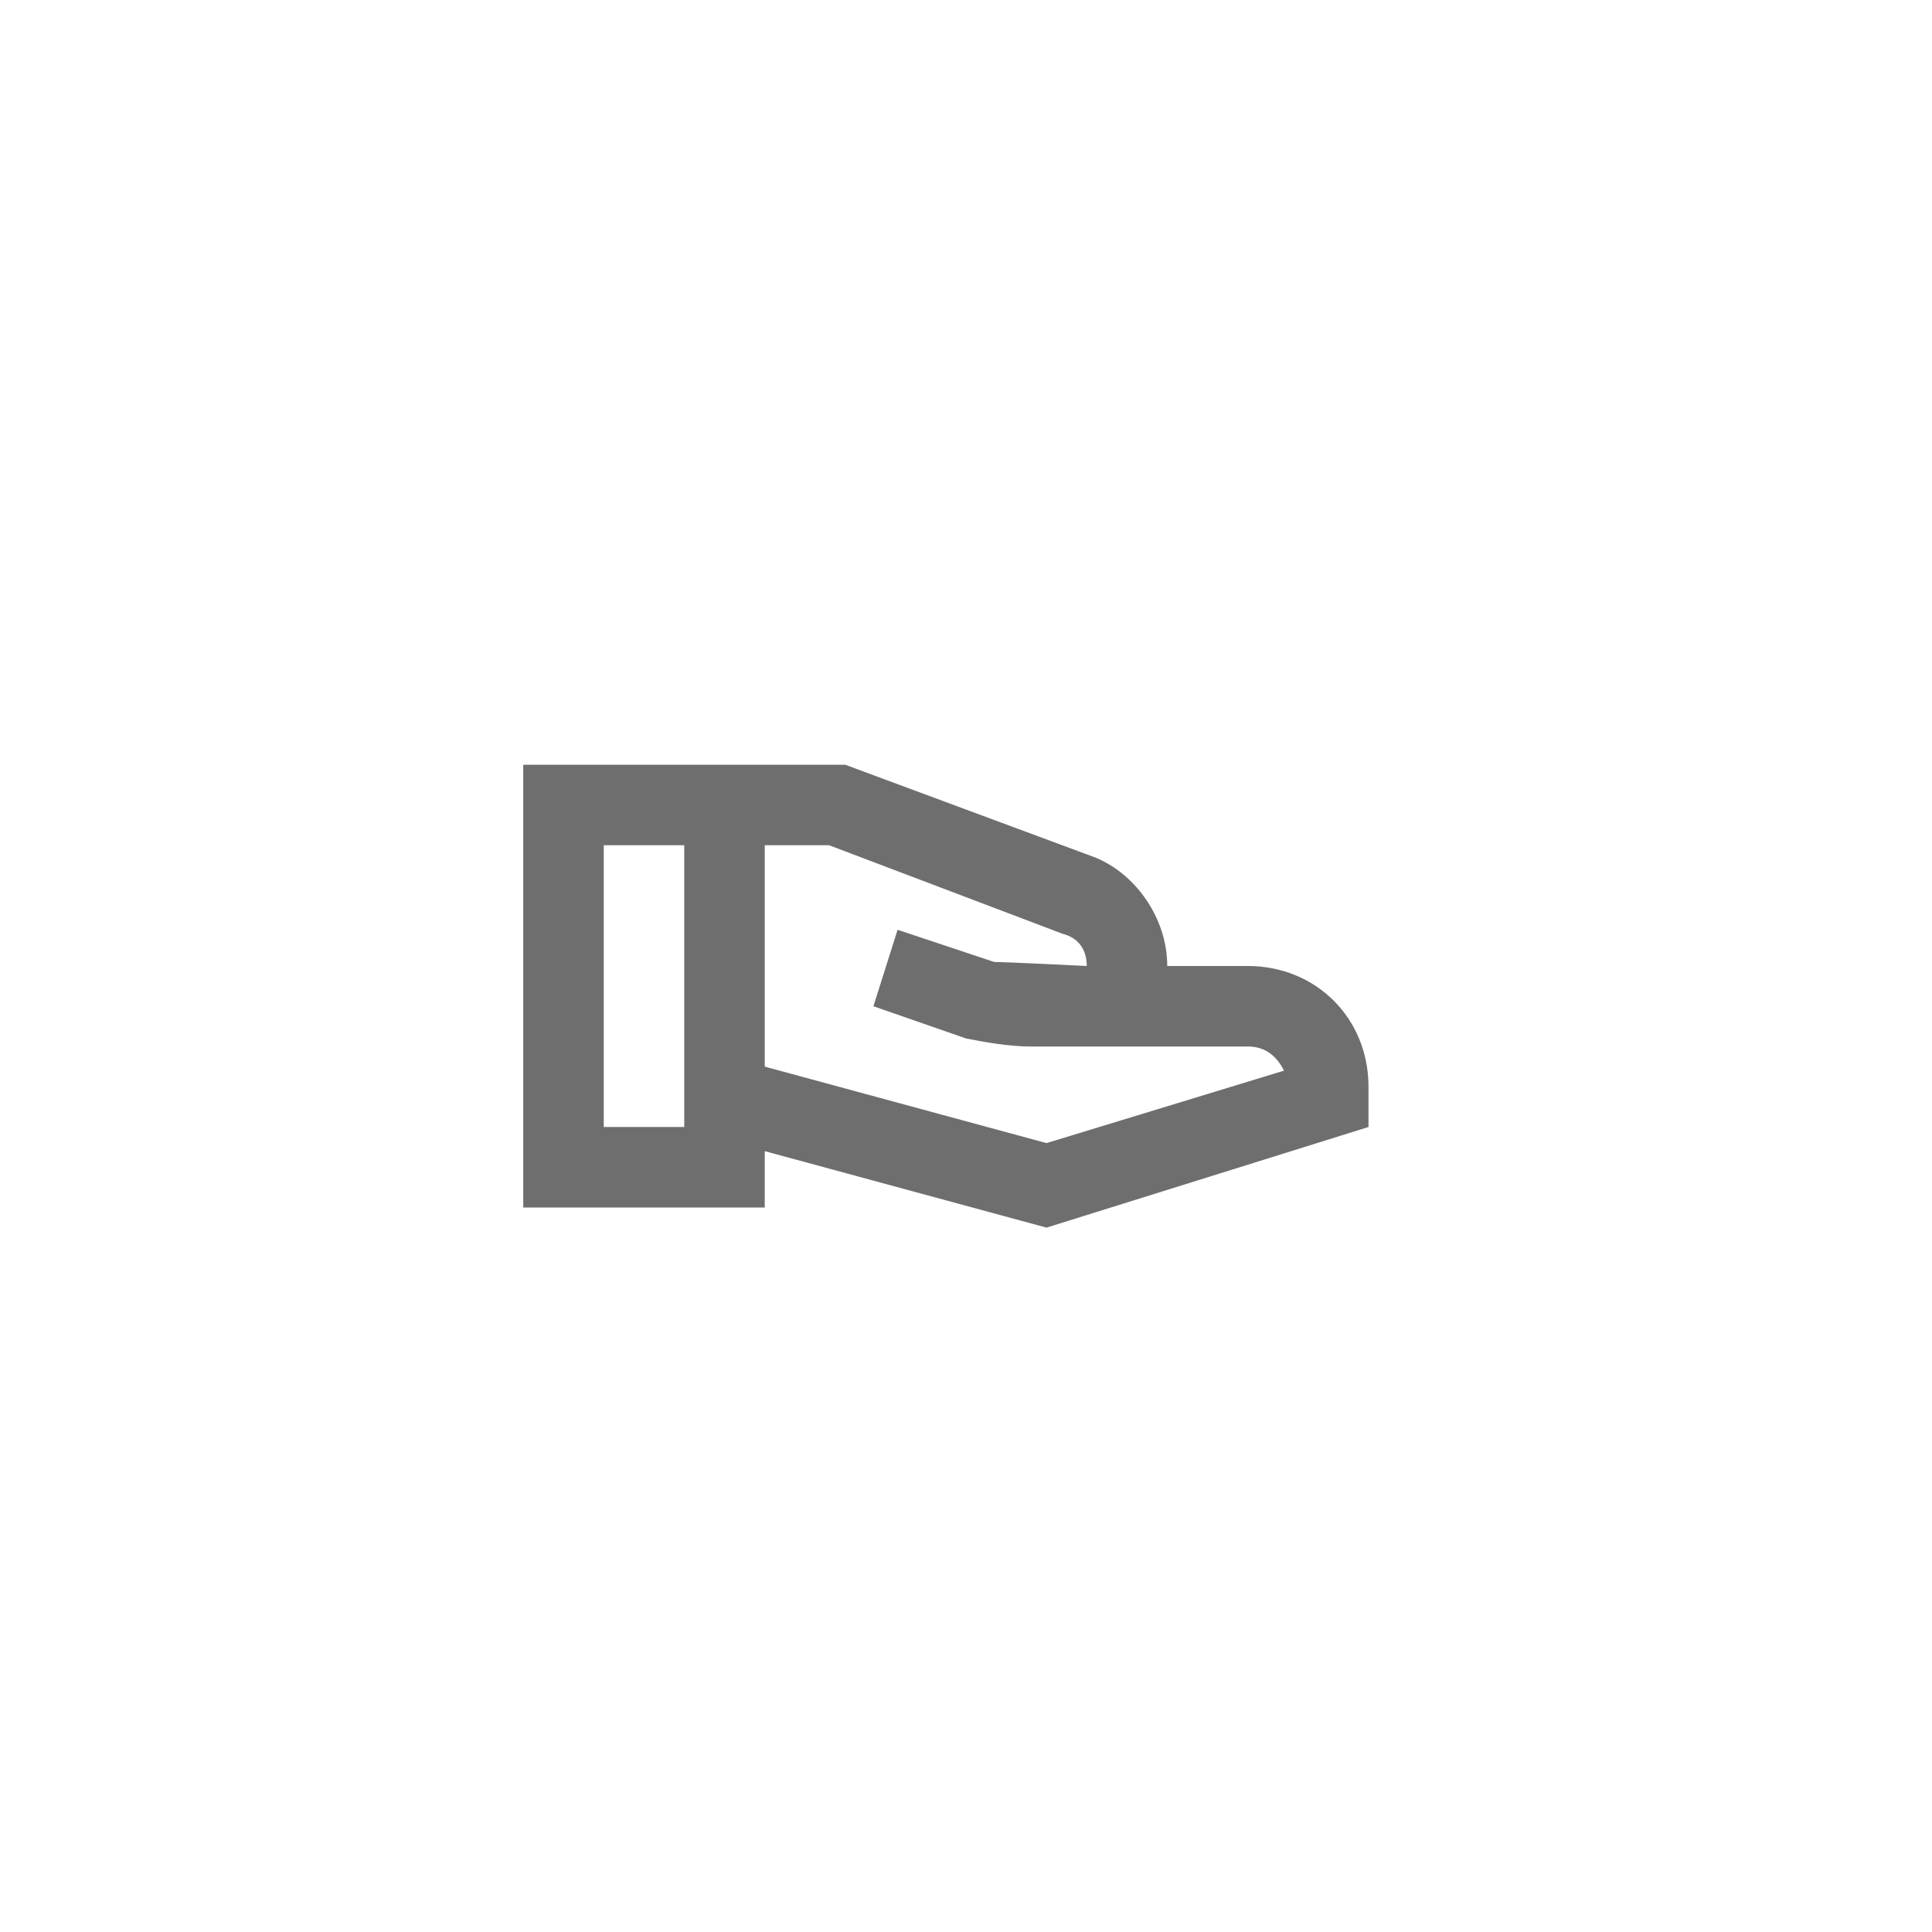 <svg xmlns="http://www.w3.org/2000/svg" viewBox="0 0 24 24" fill="#6e6e6e"><path transform="scale(0.5) translate(12 12)" d="M22 15V16L14 18.5L7 16.6V18H1V7H9L15.2 9.3C16.2 9.7 17 10.8 17 12H19C20.7 12 22 13.3 22 15M5 16V9H3V16H5M19.9 14.6C19.7 14.2 19.4 14 19 14H13.6C13.1 14 12.5 13.9 12 13.8L9.7 13L10.3 11.1L12.7 11.9C13 11.9 15 12 15 12C15 11.6 14.8 11.3 14.4 11.2L8.6 9H7V14.5L14 16.4L19.9 14.6Z"/></svg>